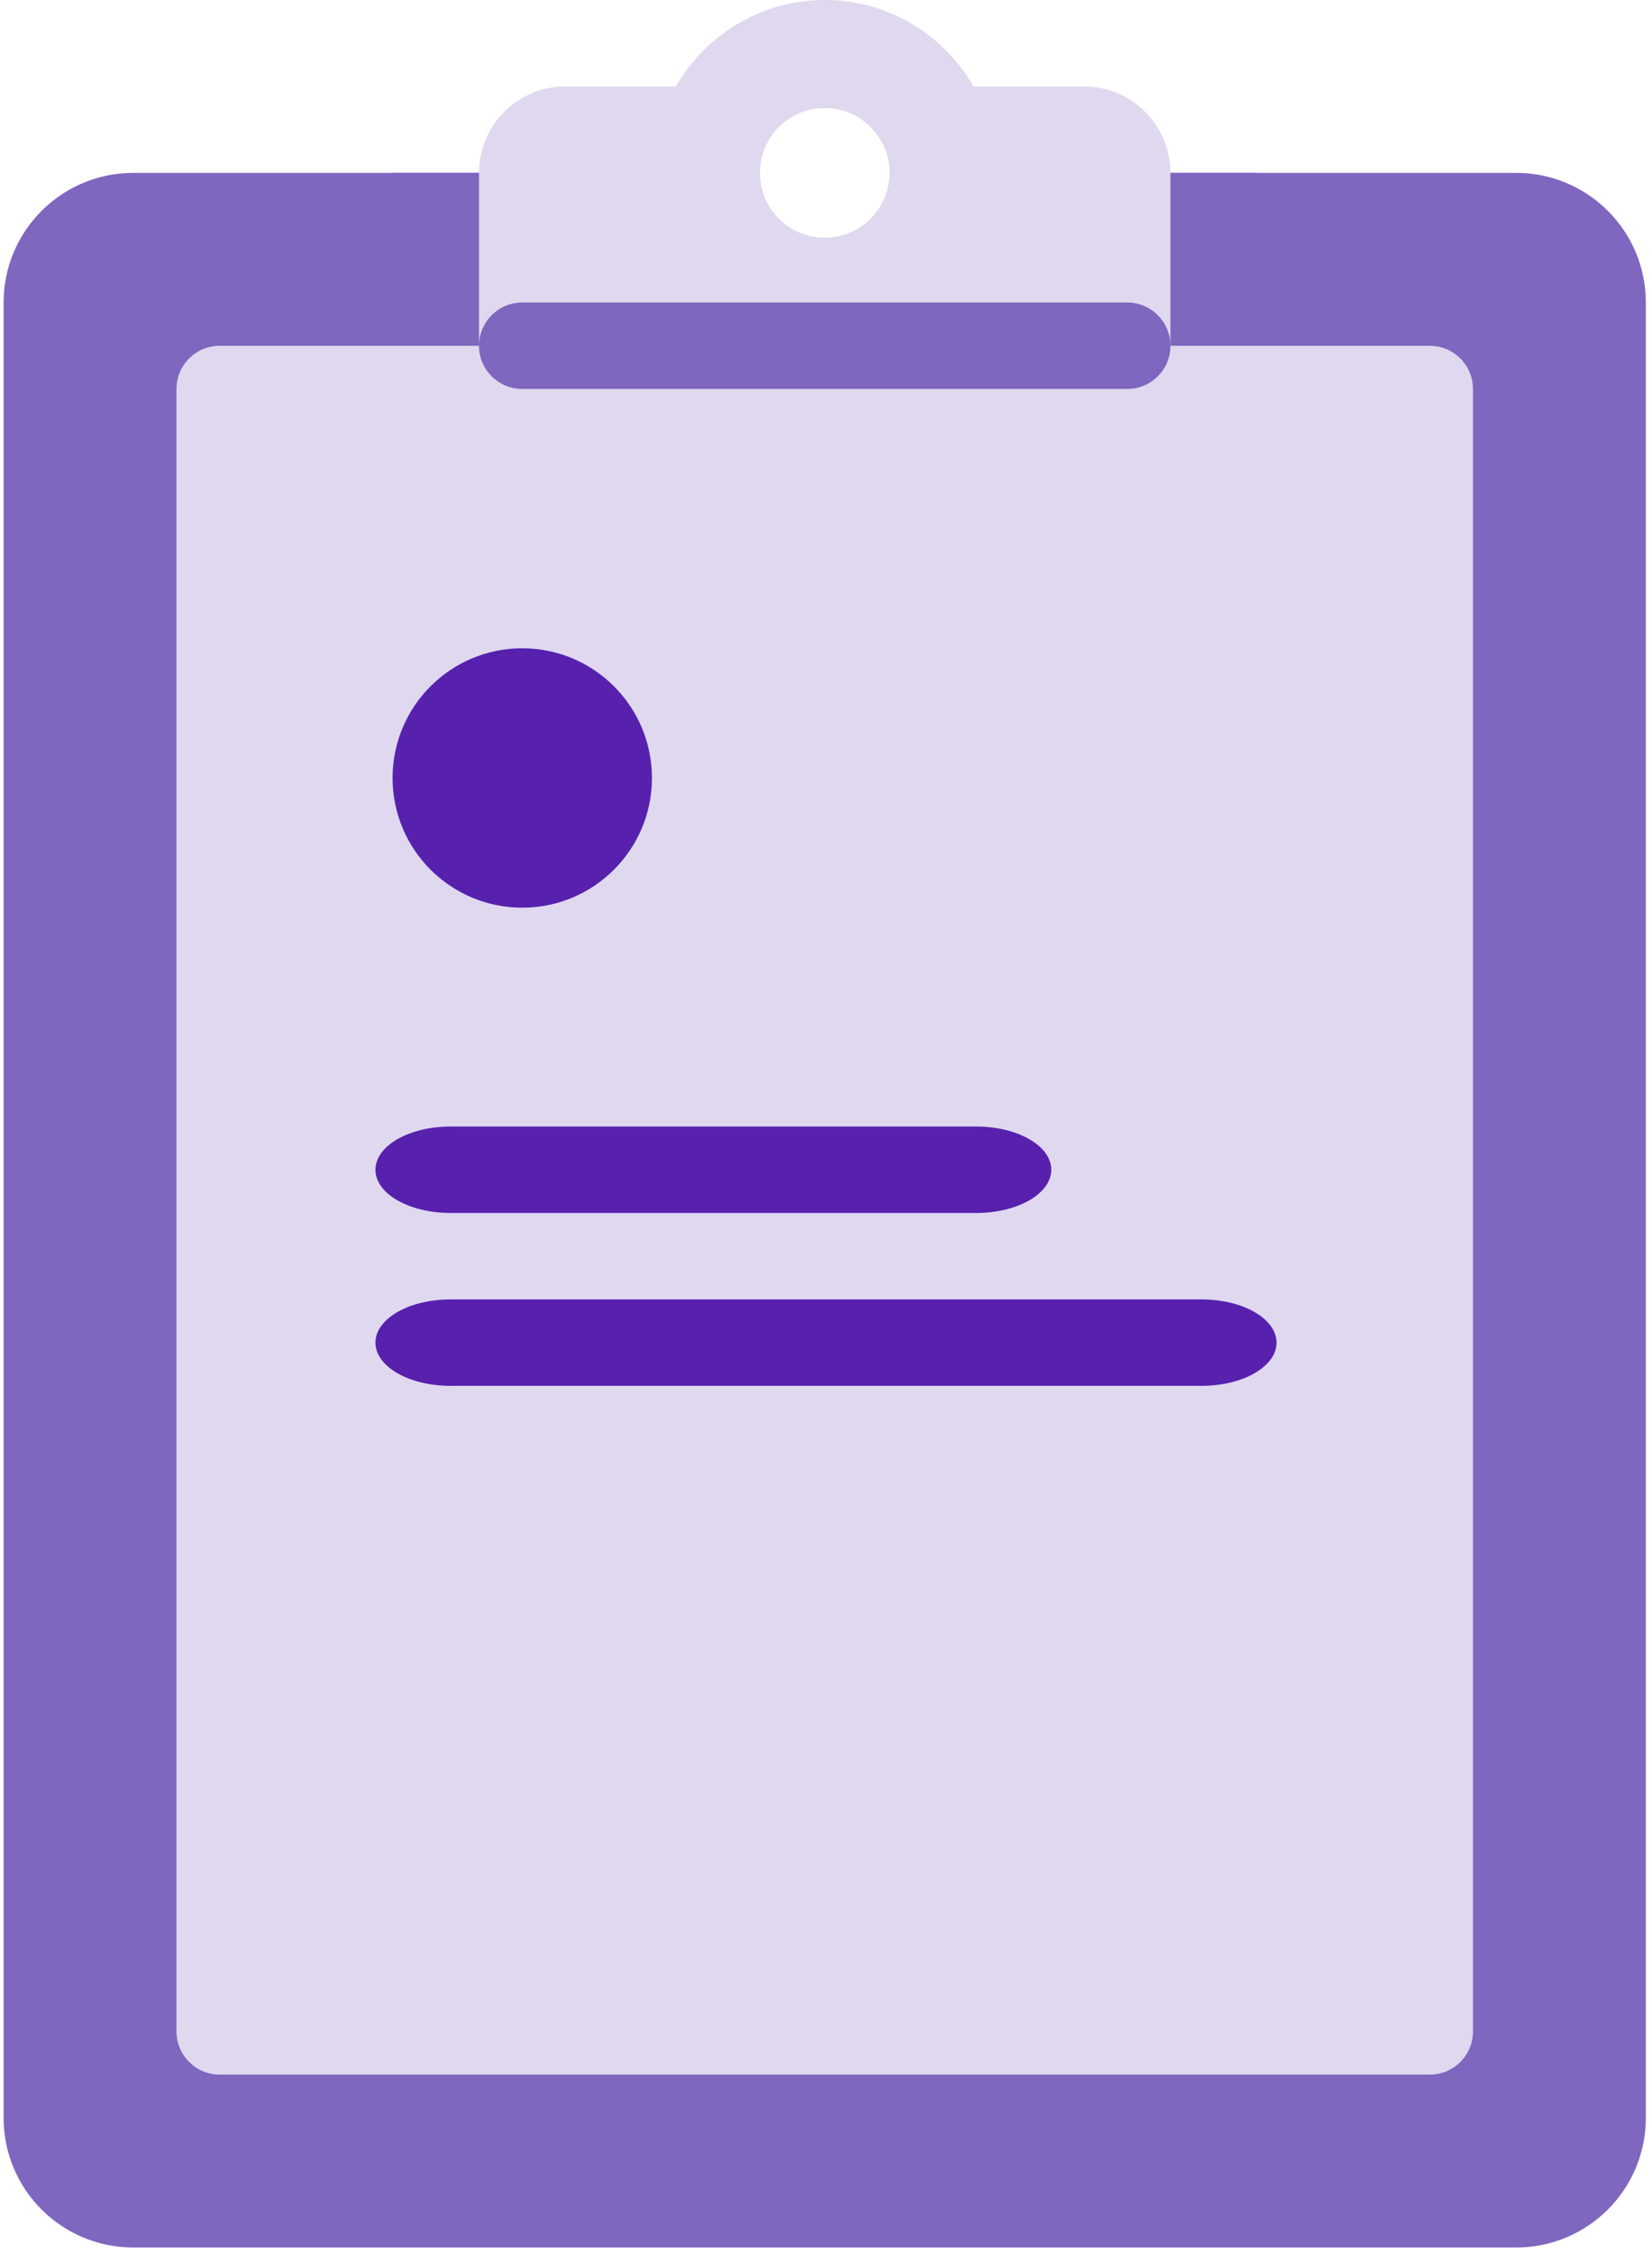 <?xml version="1.0" encoding="UTF-8"?>
<svg width="22px" height="30px" viewBox="0 0 22 30" version="1.1" xmlns="http://www.w3.org/2000/svg" xmlns:xlink="http://www.w3.org/1999/xlink">
    <!-- Generator: Sketch 55.2 (78181) - https://sketchapp.com -->
    <title>waiting-list</title>
    <desc>Created with Sketch.</desc>
    <g id="assets" stroke="none" stroke-width="1" fill="none" fill-rule="evenodd">
        <g id="waiting-list" fill-rule="nonzero">
            <path d="M20.191,2.302 L12.134,2.302 C12.134,2.938 11.619,3.453 10.983,3.453 C10.347,3.453 9.832,2.938 9.832,2.302 L1.775,2.302 C0.821,2.302 0.048,3.075 0.048,4.029 L0.048,28.2 C0.048,29.153 0.821,29.926 1.775,29.926 L20.191,29.926 C21.145,29.926 21.918,29.153 21.918,28.2 L21.918,4.029 C21.918,3.075 21.145,2.302 20.191,2.302 Z" id="Path" fill="#7F66BF"></path>
            <path d="M20.767,20.172 L20.767,4.029 C20.767,3.711 20.509,3.453 20.191,3.453 L17.313,3.453 C16.996,3.453 16.738,3.195 16.738,2.878 L16.738,2.302 L12.134,2.302 C12.134,2.938 11.619,3.453 10.983,3.453 C10.347,3.453 9.832,2.938 9.832,2.302 L5.228,2.302 L5.228,2.878 C5.228,3.195 4.97,3.453 4.652,3.453 L1.775,3.453 C1.457,3.453 1.199,3.711 1.199,4.029 L1.199,28.2 C1.199,28.517 1.457,28.775 1.775,28.775 L13.951,28.775 C13.951,28.775 15.587,28.775 15.587,28.775 L19.43,28.775 C20.383,28.775 20.767,28.209 20.767,27.255 L20.767,21.013 C20.767,21.013 20.767,20.157 20.767,20.172 Z" id="Path" fill="#7F66BF"></path>
            <path d="M19.04,27.624 L2.926,27.624 C2.608,27.624 2.35,27.366 2.35,27.049 L2.35,5.18 C2.35,4.862 2.608,4.604 2.926,4.604 L19.04,4.604 C19.358,4.604 19.616,4.862 19.616,5.18 L19.616,27.049 C19.616,27.367 19.358,27.624 19.04,27.624 Z" id="Path" fill="#DFD8EF"></path>
            <path d="M16,18.453 L6,18.453 C5.447,18.453 5,18.196 5,17.878 C5,17.559 5.447,17.302 6,17.302 L16,17.302 C16.553,17.302 17,17.559 17,17.878 C17,18.196 16.553,18.453 16,18.453 Z" id="Path" fill="#5721AE"></path>
            <path d="M13,16.151 L6,16.151 C5.447,16.151 5,15.894 5,15.576 C5,15.257 5.447,15 6,15 L13,15 C13.553,15 14,15.257 14,15.576 C14,15.894 13.553,16.151 13,16.151 Z" id="Path" fill="#5721AE"></path>
            <path d="M14.436,1.151 L12.966,1.151 C12.567,0.466 11.833,0 10.983,0 C10.133,0 9.399,0.466 9,1.151 L7.53,1.151 C6.894,1.151 6.379,1.666 6.379,2.302 L6.379,4.604 C6.379,4.922 6.637,5.18 6.954,5.18 L15.011,5.18 C15.329,5.18 15.587,4.922 15.587,4.604 L15.587,2.302 C15.587,1.666 15.072,1.151 14.436,1.151 Z M10.983,3.165 C10.506,3.165 10.12,2.779 10.12,2.302 C10.12,1.825 10.506,1.439 10.983,1.439 C11.46,1.439 11.846,1.825 11.846,2.302 C11.846,2.779 11.46,3.165 10.983,3.165 Z" id="Shape" fill="#DFD8EF"></path>
            <g id="Group" transform="translate(6.367, 3.979)" fill="#7F66BF">
                <path d="M0.588,1.2 L8.645,1.2 C8.963,1.2 9.22,0.943 9.22,0.625 L9.22,0.625 C9.22,0.307 8.963,0.049 8.645,0.049 L0.588,0.049 C0.27,0.049 0.012,0.307 0.012,0.625 L0.012,0.625 C0.012,0.943 0.27,1.2 0.588,1.2 Z" id="Path"></path>
            </g>
            <g id="Group" transform="translate(5.173, 8.621)" fill="#5721AE">
                <circle id="Oval" cx="1.782" cy="1.738" r="1.727"></circle>
            </g>
        </g>
    </g>
</svg>
